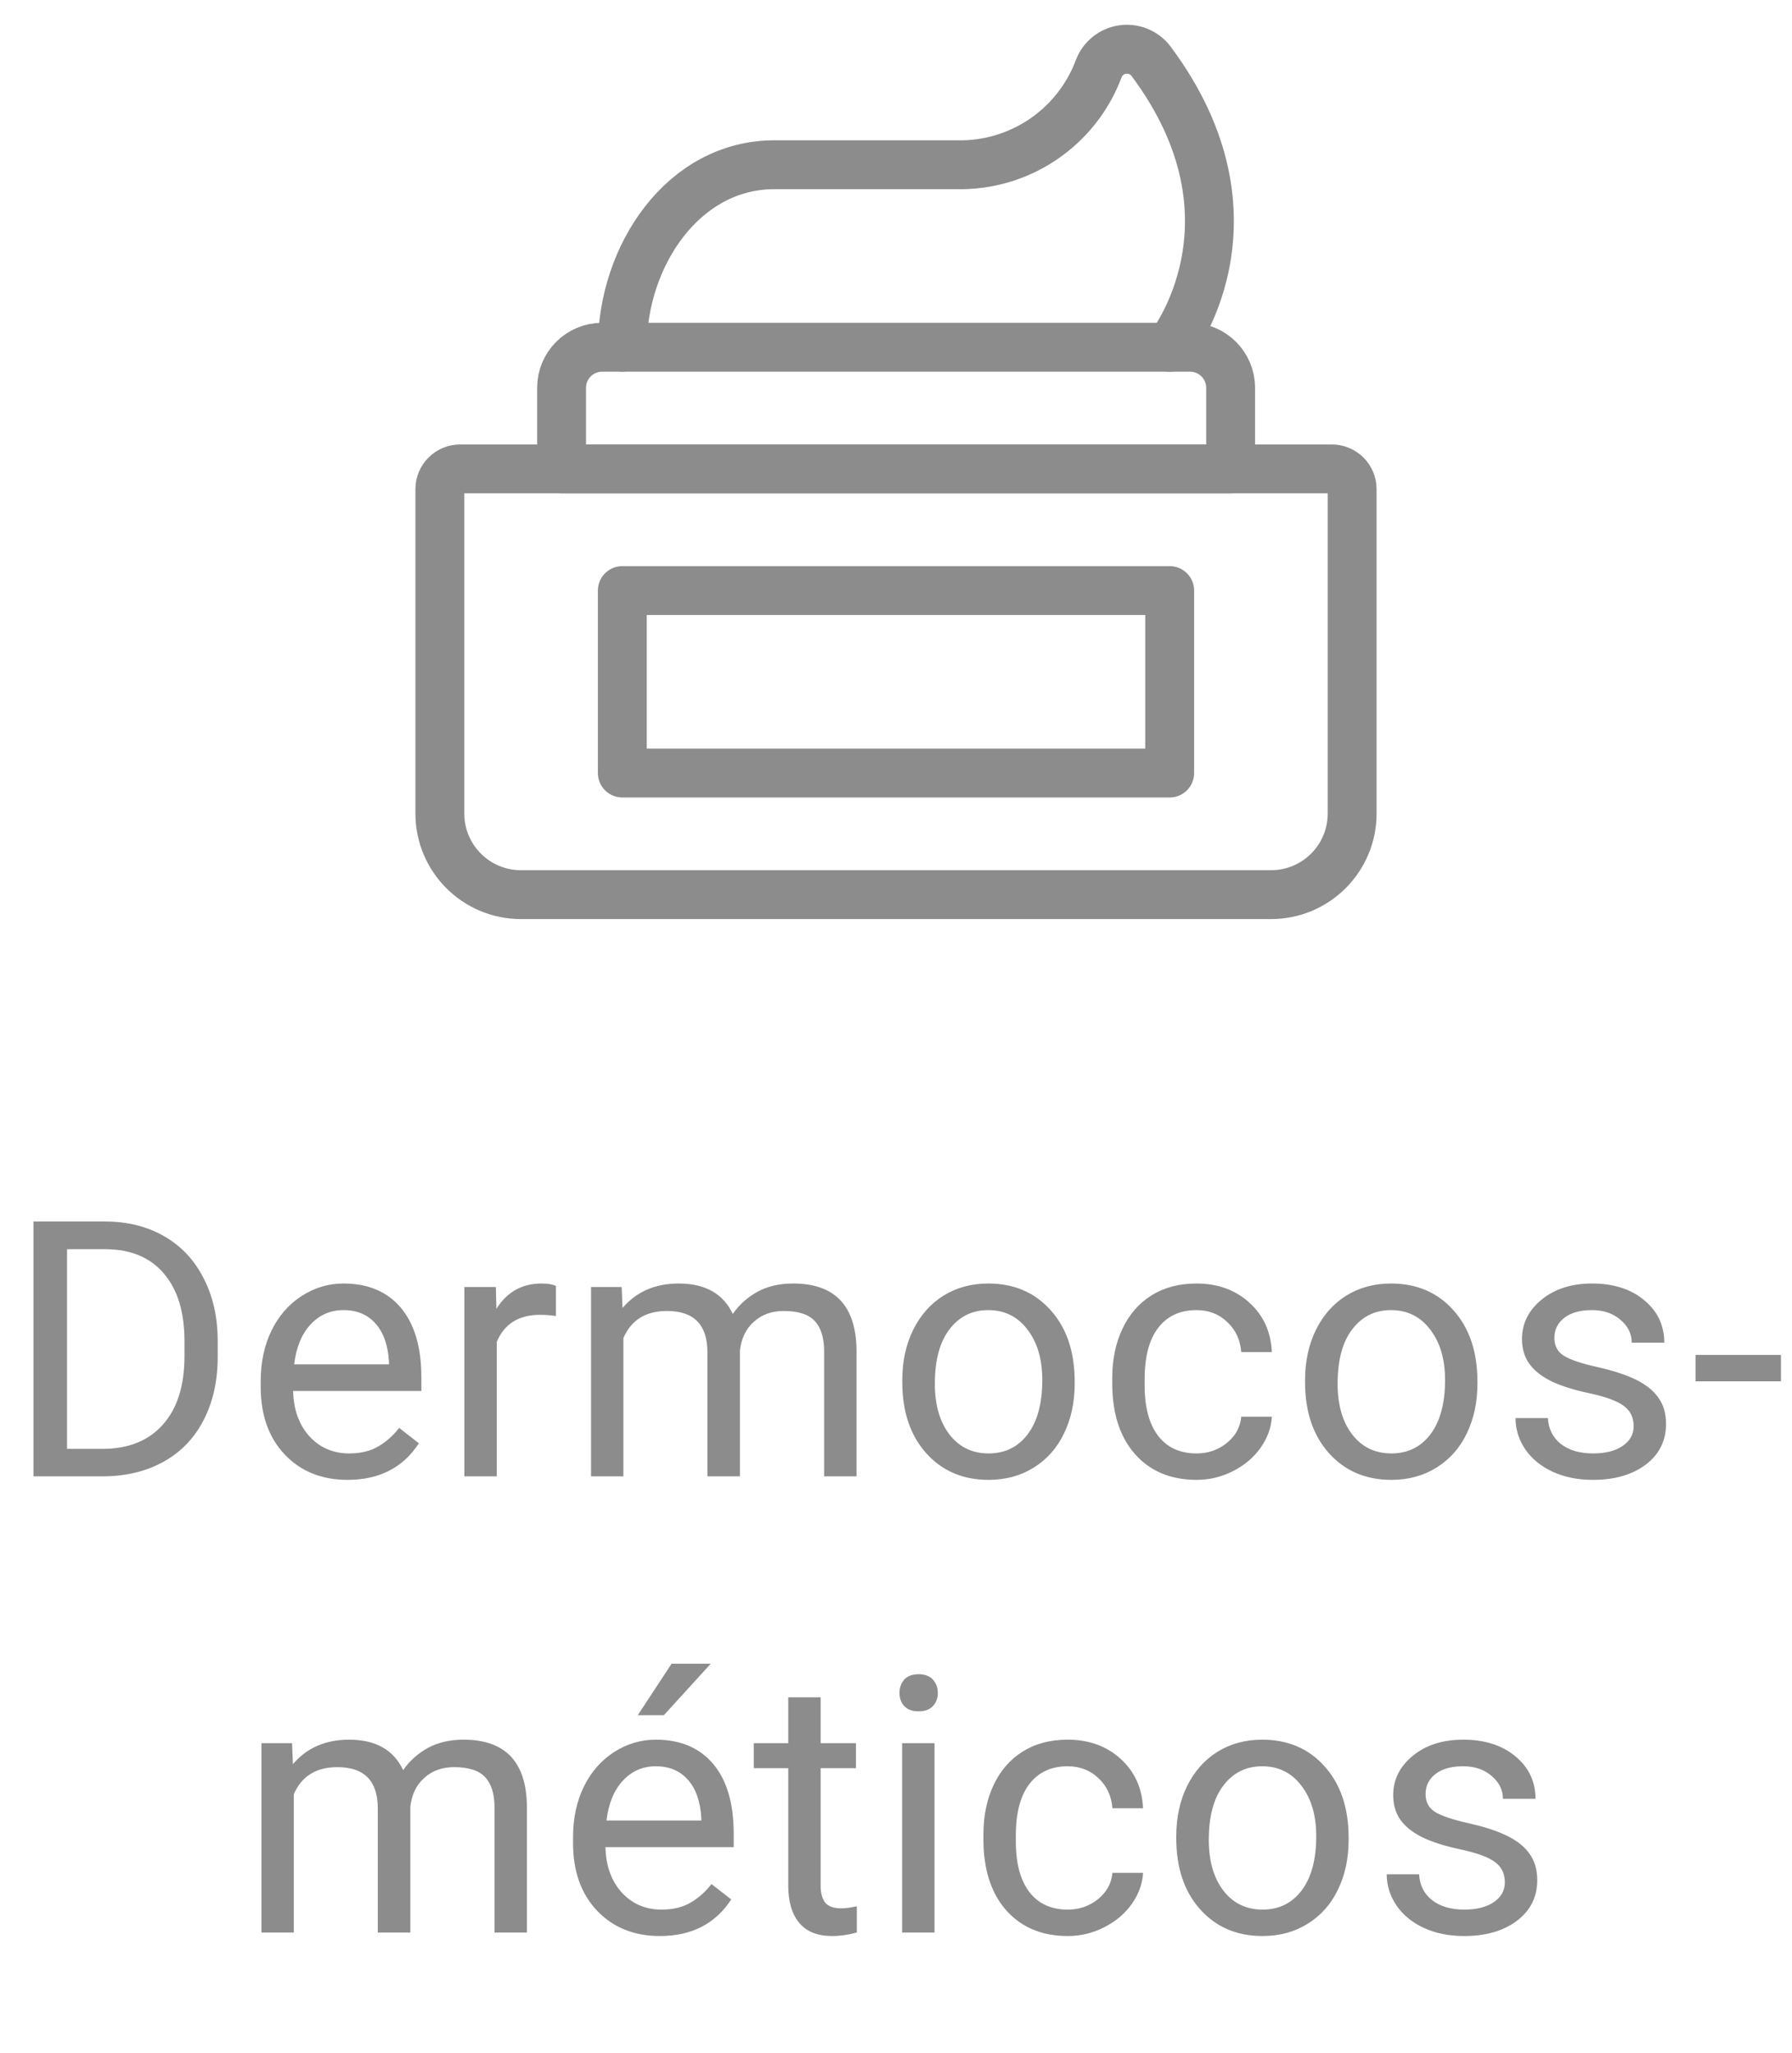 <svg width="55" height="63" viewBox="0 0 55 63" fill="none" xmlns="http://www.w3.org/2000/svg">
<path fill-rule="evenodd" clip-rule="evenodd" d="M14.122 14.391H40.878C41.221 14.391 41.5 14.669 41.5 15.013V24.968C41.5 26.343 40.386 27.457 39.011 27.457H15.989C14.614 27.457 13.5 26.343 13.5 24.968V15.013C13.5 14.669 13.779 14.391 14.122 14.391Z" stroke="#8C8C8C" stroke-width="1.5" stroke-linecap="round" stroke-linejoin="round"/>
<path fill-rule="evenodd" clip-rule="evenodd" d="M18.481 10.657H36.525C37.212 10.657 37.77 11.214 37.77 11.901V14.39H17.236V11.901C17.236 11.214 17.794 10.657 18.481 10.657Z" stroke="#8C8C8C" stroke-width="1.5" stroke-linecap="round" stroke-linejoin="round"/>
<path d="M19.1 10.656C19.1 7.856 20.966 5.056 23.766 5.056H29.366C31.297 5.1 33.045 3.917 33.722 2.108C33.841 1.794 34.12 1.57 34.452 1.52C34.784 1.471 35.117 1.605 35.322 1.871C38.995 6.79 35.9 10.659 35.9 10.659" stroke="#8C8C8C" stroke-width="1.5" stroke-linecap="round" stroke-linejoin="round"/>
<path fill-rule="evenodd" clip-rule="evenodd" d="M19.1 18.125H35.9V23.725H19.1V18.125Z" stroke="#8C8C8C" stroke-width="1.5" stroke-linecap="round" stroke-linejoin="round"/>
<path d="M1.027 45.31V37.49H3.234C3.914 37.49 4.516 37.641 5.039 37.941C5.562 38.242 5.964 38.67 6.247 39.225C6.534 39.78 6.679 40.417 6.682 41.137V41.637C6.682 42.374 6.539 43.021 6.253 43.576C5.97 44.131 5.563 44.557 5.033 44.854C4.507 45.151 3.893 45.303 3.191 45.31H1.027ZM2.058 38.339V44.467H3.143C3.938 44.467 4.555 44.22 4.996 43.726C5.44 43.232 5.662 42.528 5.662 41.615V41.159C5.662 40.271 5.452 39.581 5.033 39.091C4.618 38.597 4.027 38.346 3.261 38.339H2.058ZM10.666 45.418C9.878 45.418 9.237 45.16 8.743 44.645C8.249 44.125 8.002 43.432 8.002 42.566V42.383C8.002 41.807 8.111 41.293 8.33 40.842C8.552 40.387 8.86 40.033 9.254 39.778C9.651 39.52 10.081 39.392 10.543 39.392C11.298 39.392 11.885 39.641 12.304 40.138C12.723 40.636 12.933 41.349 12.933 42.276V42.69H8.996C9.01 43.262 9.177 43.726 9.495 44.081C9.818 44.431 10.226 44.607 10.72 44.607C11.071 44.607 11.368 44.535 11.611 44.392C11.855 44.249 12.068 44.059 12.251 43.823L12.857 44.295C12.371 45.044 11.64 45.418 10.666 45.418ZM10.543 40.208C10.142 40.208 9.805 40.355 9.533 40.648C9.261 40.938 9.092 41.347 9.028 41.873H11.939V41.798C11.91 41.293 11.774 40.903 11.531 40.627C11.287 40.348 10.958 40.208 10.543 40.208ZM17.062 40.391C16.911 40.366 16.748 40.353 16.573 40.353C15.921 40.353 15.479 40.63 15.246 41.185V45.31H14.252V39.499H15.219L15.235 40.17C15.561 39.651 16.023 39.392 16.621 39.392C16.814 39.392 16.961 39.417 17.062 39.467V40.391ZM19.08 39.499L19.107 40.144C19.533 39.642 20.107 39.392 20.831 39.392C21.643 39.392 22.197 39.703 22.49 40.326C22.684 40.047 22.934 39.821 23.242 39.649C23.554 39.477 23.921 39.392 24.343 39.392C25.618 39.392 26.266 40.067 26.288 41.416V45.31H25.294V41.476C25.294 41.06 25.199 40.751 25.009 40.546C24.82 40.339 24.501 40.235 24.053 40.235C23.684 40.235 23.378 40.346 23.135 40.568C22.891 40.786 22.75 41.082 22.71 41.454V45.31H21.712V41.502C21.712 40.657 21.298 40.235 20.471 40.235C19.819 40.235 19.373 40.512 19.133 41.067V45.31H18.14V39.499H19.08ZM27.693 42.351C27.693 41.782 27.804 41.27 28.026 40.815C28.252 40.36 28.564 40.009 28.961 39.762C29.362 39.515 29.819 39.392 30.331 39.392C31.122 39.392 31.761 39.666 32.248 40.213C32.739 40.761 32.984 41.49 32.984 42.399V42.469C32.984 43.035 32.875 43.544 32.656 43.995C32.441 44.442 32.132 44.791 31.727 45.042C31.326 45.293 30.864 45.418 30.341 45.418C29.553 45.418 28.914 45.144 28.424 44.596C27.937 44.048 27.693 43.323 27.693 42.421V42.351ZM28.692 42.469C28.692 43.114 28.841 43.631 29.138 44.022C29.439 44.412 29.84 44.607 30.341 44.607C30.846 44.607 31.247 44.41 31.544 44.016C31.842 43.619 31.99 43.064 31.99 42.351C31.99 41.714 31.838 41.198 31.534 40.804C31.233 40.407 30.832 40.208 30.331 40.208C29.84 40.208 29.444 40.403 29.144 40.794C28.843 41.184 28.692 41.742 28.692 42.469ZM36.726 44.607C37.081 44.607 37.39 44.499 37.655 44.285C37.92 44.07 38.067 43.801 38.096 43.479H39.036C39.018 43.812 38.903 44.129 38.692 44.43C38.481 44.73 38.198 44.97 37.843 45.149C37.492 45.328 37.12 45.418 36.726 45.418C35.935 45.418 35.304 45.155 34.835 44.628C34.37 44.099 34.137 43.375 34.137 42.459V42.292C34.137 41.726 34.241 41.223 34.449 40.783C34.656 40.342 34.954 40 35.34 39.757C35.731 39.513 36.191 39.392 36.721 39.392C37.372 39.392 37.913 39.587 38.343 39.977C38.776 40.367 39.007 40.874 39.036 41.497H38.096C38.067 41.121 37.924 40.813 37.666 40.573C37.412 40.33 37.097 40.208 36.721 40.208C36.216 40.208 35.824 40.391 35.544 40.756C35.269 41.117 35.131 41.642 35.131 42.33V42.518C35.131 43.187 35.269 43.703 35.544 44.065C35.82 44.426 36.214 44.607 36.726 44.607ZM40.055 42.351C40.055 41.782 40.166 41.27 40.388 40.815C40.613 40.36 40.925 40.009 41.322 39.762C41.723 39.515 42.18 39.392 42.692 39.392C43.483 39.392 44.122 39.666 44.609 40.213C45.1 40.761 45.345 41.49 45.345 42.399V42.469C45.345 43.035 45.236 43.544 45.017 43.995C44.803 44.442 44.493 44.791 44.088 45.042C43.687 45.293 43.225 45.418 42.703 45.418C41.915 45.418 41.276 45.144 40.785 44.596C40.298 44.048 40.055 43.323 40.055 42.421V42.351ZM41.054 42.469C41.054 43.114 41.202 43.631 41.499 44.022C41.8 44.412 42.201 44.607 42.703 44.607C43.207 44.607 43.608 44.41 43.906 44.016C44.203 43.619 44.352 43.064 44.352 42.351C44.352 41.714 44.199 41.198 43.895 40.804C43.594 40.407 43.193 40.208 42.692 40.208C42.201 40.208 41.806 40.403 41.505 40.794C41.204 41.184 41.054 41.742 41.054 42.469ZM50.14 43.769C50.14 43.501 50.038 43.293 49.834 43.146C49.633 42.996 49.281 42.867 48.776 42.759C48.275 42.652 47.875 42.523 47.578 42.373C47.284 42.222 47.066 42.043 46.923 41.835C46.783 41.628 46.713 41.381 46.713 41.094C46.713 40.618 46.914 40.215 47.315 39.886C47.719 39.556 48.235 39.392 48.862 39.392C49.521 39.392 50.054 39.562 50.462 39.902C50.874 40.242 51.08 40.677 51.08 41.207H50.081C50.081 40.935 49.965 40.7 49.732 40.503C49.503 40.306 49.213 40.208 48.862 40.208C48.5 40.208 48.217 40.287 48.013 40.444C47.809 40.602 47.707 40.808 47.707 41.062C47.707 41.302 47.802 41.483 47.992 41.605C48.181 41.726 48.523 41.843 49.017 41.954C49.515 42.065 49.918 42.197 50.226 42.351C50.534 42.505 50.761 42.691 50.908 42.91C51.059 43.124 51.134 43.388 51.134 43.699C51.134 44.218 50.926 44.636 50.511 44.951C50.095 45.262 49.556 45.418 48.894 45.418C48.428 45.418 48.017 45.336 47.659 45.171C47.3 45.006 47.019 44.777 46.815 44.483C46.615 44.186 46.514 43.866 46.514 43.522H47.508C47.526 43.855 47.659 44.12 47.906 44.317C48.156 44.51 48.486 44.607 48.894 44.607C49.27 44.607 49.571 44.532 49.796 44.381C50.025 44.227 50.14 44.023 50.14 43.769ZM54.661 42.394H52.04V41.583H54.661V42.394ZM8.963 53.499L8.99 54.144C9.416 53.642 9.991 53.392 10.714 53.392C11.527 53.392 12.081 53.703 12.374 54.326C12.568 54.047 12.818 53.821 13.126 53.649C13.438 53.477 13.805 53.392 14.227 53.392C15.502 53.392 16.15 54.067 16.172 55.416V59.31H15.178V55.476C15.178 55.06 15.083 54.751 14.893 54.546C14.703 54.339 14.385 54.235 13.937 54.235C13.568 54.235 13.262 54.346 13.019 54.568C12.775 54.786 12.634 55.082 12.594 55.454V59.31H11.595V55.502C11.595 54.657 11.182 54.235 10.355 54.235C9.703 54.235 9.257 54.512 9.017 55.067V59.31H8.024V53.499H8.963ZM20.252 59.418C19.464 59.418 18.823 59.16 18.329 58.645C17.835 58.125 17.588 57.432 17.588 56.566V56.383C17.588 55.807 17.697 55.293 17.916 54.842C18.138 54.387 18.446 54.033 18.839 53.778C19.237 53.52 19.667 53.392 20.128 53.392C20.884 53.392 21.471 53.641 21.89 54.138C22.309 54.636 22.519 55.349 22.519 56.276V56.69H18.582C18.596 57.262 18.762 57.726 19.081 58.081C19.403 58.431 19.812 58.607 20.306 58.607C20.657 58.607 20.954 58.535 21.197 58.392C21.441 58.249 21.654 58.059 21.837 57.823L22.443 58.295C21.956 59.044 21.226 59.418 20.252 59.418ZM20.128 54.208C19.727 54.208 19.391 54.355 19.119 54.648C18.847 54.938 18.678 55.347 18.614 55.873H21.525V55.798C21.496 55.293 21.36 54.903 21.117 54.627C20.873 54.348 20.544 54.208 20.128 54.208ZM20.612 51.06H21.815L20.376 52.64H19.575L20.612 51.06ZM25.187 52.092V53.499H26.271V54.267H25.187V57.871C25.187 58.104 25.235 58.279 25.332 58.398C25.428 58.512 25.593 58.569 25.826 58.569C25.94 58.569 26.098 58.548 26.298 58.505V59.31C26.037 59.382 25.783 59.418 25.536 59.418C25.092 59.418 24.757 59.284 24.531 59.015C24.306 58.747 24.193 58.365 24.193 57.871V54.267H23.135V53.499H24.193V52.092H25.187ZM28.682 59.31H27.688V53.499H28.682V59.31ZM27.607 51.958C27.607 51.796 27.656 51.66 27.752 51.549C27.853 51.438 28 51.383 28.193 51.383C28.386 51.383 28.533 51.438 28.633 51.549C28.734 51.66 28.784 51.796 28.784 51.958C28.784 52.119 28.734 52.253 28.633 52.36C28.533 52.468 28.386 52.522 28.193 52.522C28 52.522 27.853 52.468 27.752 52.36C27.656 52.253 27.607 52.119 27.607 51.958ZM32.773 58.607C33.127 58.607 33.437 58.499 33.702 58.285C33.967 58.07 34.114 57.801 34.142 57.479H35.083C35.065 57.812 34.95 58.129 34.739 58.43C34.528 58.73 34.245 58.97 33.89 59.149C33.539 59.328 33.167 59.418 32.773 59.418C31.982 59.418 31.351 59.155 30.882 58.628C30.417 58.099 30.184 57.375 30.184 56.459V56.292C30.184 55.726 30.288 55.223 30.496 54.783C30.703 54.342 31 54 31.387 53.757C31.777 53.513 32.238 53.392 32.767 53.392C33.419 53.392 33.96 53.587 34.39 53.977C34.823 54.367 35.054 54.874 35.083 55.497H34.142C34.114 55.121 33.971 54.813 33.713 54.573C33.459 54.33 33.144 54.208 32.767 54.208C32.263 54.208 31.871 54.391 31.591 54.756C31.316 55.117 31.178 55.642 31.178 56.33V56.518C31.178 57.187 31.316 57.703 31.591 58.065C31.867 58.426 32.261 58.607 32.773 58.607ZM36.102 56.351C36.102 55.782 36.212 55.27 36.434 54.815C36.66 54.36 36.972 54.009 37.369 53.762C37.77 53.515 38.227 53.392 38.739 53.392C39.53 53.392 40.169 53.666 40.656 54.213C41.147 54.761 41.392 55.49 41.392 56.399V56.469C41.392 57.035 41.283 57.544 41.064 57.995C40.849 58.442 40.54 58.791 40.135 59.042C39.734 59.293 39.272 59.418 38.749 59.418C37.962 59.418 37.322 59.144 36.832 58.596C36.345 58.048 36.102 57.323 36.102 56.421V56.351ZM37.1 56.469C37.1 57.114 37.249 57.631 37.546 58.022C37.847 58.412 38.248 58.607 38.749 58.607C39.254 58.607 39.655 58.41 39.953 58.016C40.25 57.619 40.398 57.064 40.398 56.351C40.398 55.714 40.246 55.198 39.942 54.804C39.641 54.407 39.24 54.208 38.739 54.208C38.248 54.208 37.852 54.403 37.552 54.794C37.251 55.184 37.1 55.742 37.1 56.469ZM46.187 57.769C46.187 57.501 46.085 57.293 45.881 57.146C45.68 56.996 45.328 56.867 44.823 56.759C44.321 56.652 43.922 56.523 43.625 56.373C43.331 56.222 43.113 56.043 42.97 55.835C42.83 55.628 42.76 55.381 42.76 55.094C42.76 54.618 42.961 54.215 43.362 53.886C43.766 53.556 44.282 53.392 44.909 53.392C45.567 53.392 46.101 53.562 46.509 53.902C46.921 54.242 47.127 54.677 47.127 55.207H46.128C46.128 54.935 46.011 54.7 45.779 54.503C45.55 54.306 45.26 54.208 44.909 54.208C44.547 54.208 44.264 54.287 44.06 54.444C43.856 54.602 43.754 54.808 43.754 55.062C43.754 55.302 43.849 55.483 44.038 55.605C44.228 55.726 44.57 55.843 45.064 55.954C45.562 56.065 45.965 56.197 46.273 56.351C46.581 56.505 46.808 56.691 46.955 56.91C47.105 57.124 47.181 57.388 47.181 57.699C47.181 58.218 46.973 58.636 46.557 58.951C46.142 59.262 45.603 59.418 44.941 59.418C44.475 59.418 44.063 59.336 43.706 59.171C43.347 59.006 43.066 58.777 42.862 58.483C42.662 58.186 42.561 57.866 42.561 57.522H43.555C43.573 57.855 43.706 58.12 43.953 58.317C44.203 58.51 44.533 58.607 44.941 58.607C45.317 58.607 45.618 58.532 45.843 58.381C46.072 58.227 46.187 58.023 46.187 57.769Z" fill="#8C8C8C"/>
</svg>
